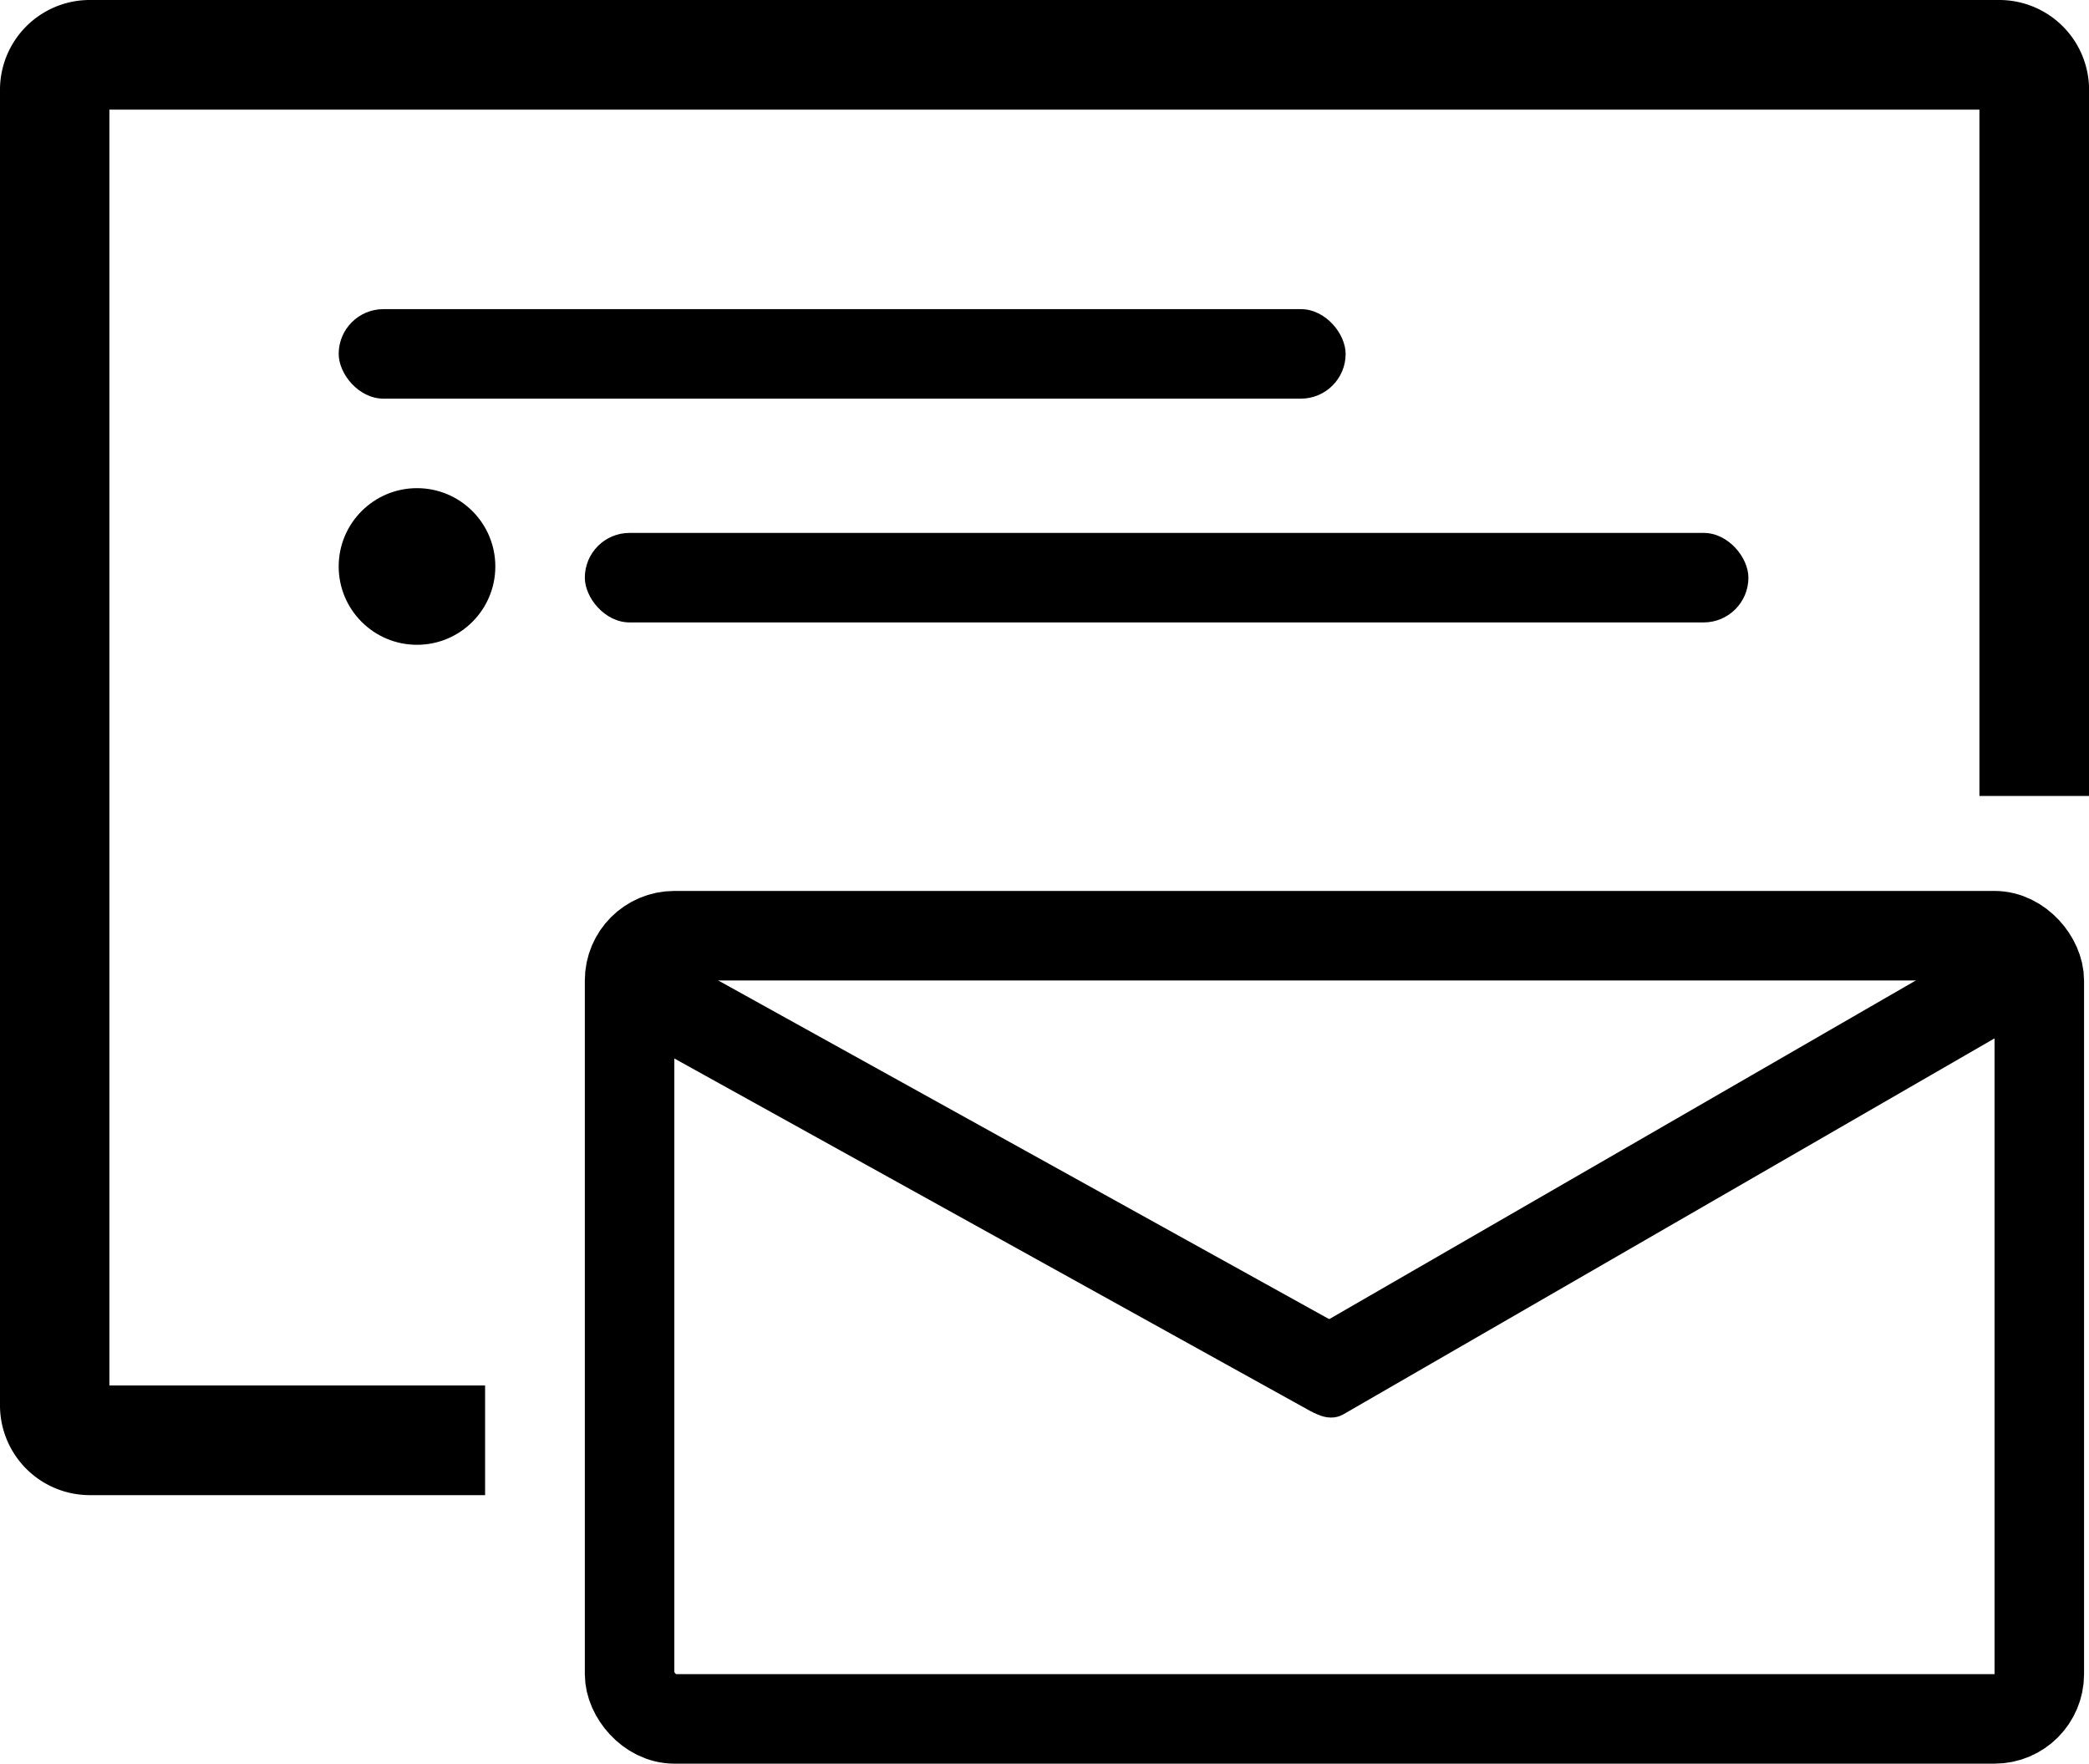 <svg xmlns="http://www.w3.org/2000/svg" width="93.357" height="78.815" viewBox="0 0 93.357 78.815"><g transform="translate(-1140.864 -61.185)"><path d="M42.189,14.9h83.571V45.57h4.9V14.045A4.014,4.014,0,0,0,126.686,10H41.272A4.014,4.014,0,0,0,37.3,14.045V72.77a4.014,4.014,0,0,0,3.972,4.045H58.979v-4.9H42.189Z" transform="translate(1103.564 51.185)"/><rect width="45" height="4" rx="2" transform="translate(1156 75)"/><rect width="52" height="4" rx="2" transform="translate(1167 85)"/><circle cx="3.5" cy="3.5" r="3.5" transform="translate(1156 83)"/><g transform="translate(1167 101)" fill="none" stroke="#000" stroke-width="4"><rect width="67" height="39" rx="4" stroke="none"/><rect x="2" y="2" width="63" height="35" rx="2" fill="none"/></g><path d="M1.433,0H35.814c.791,0,1.433.9,1.433,2S36.6,4,35.814,4H1.433C.641,4,0,3.1,0,2S.641,0,1.433,0Z" transform="translate(1170.059 103.392) rotate(29)"/><path d="M1.422,0H35.539c.785,0,1.422.9,1.422,2s-.636,2-1.422,2H1.422C.636,4,0,3.1,0,2S.636,0,1.422,0Z" transform="translate(1231.67 106.624) rotate(150)"/></g></svg>